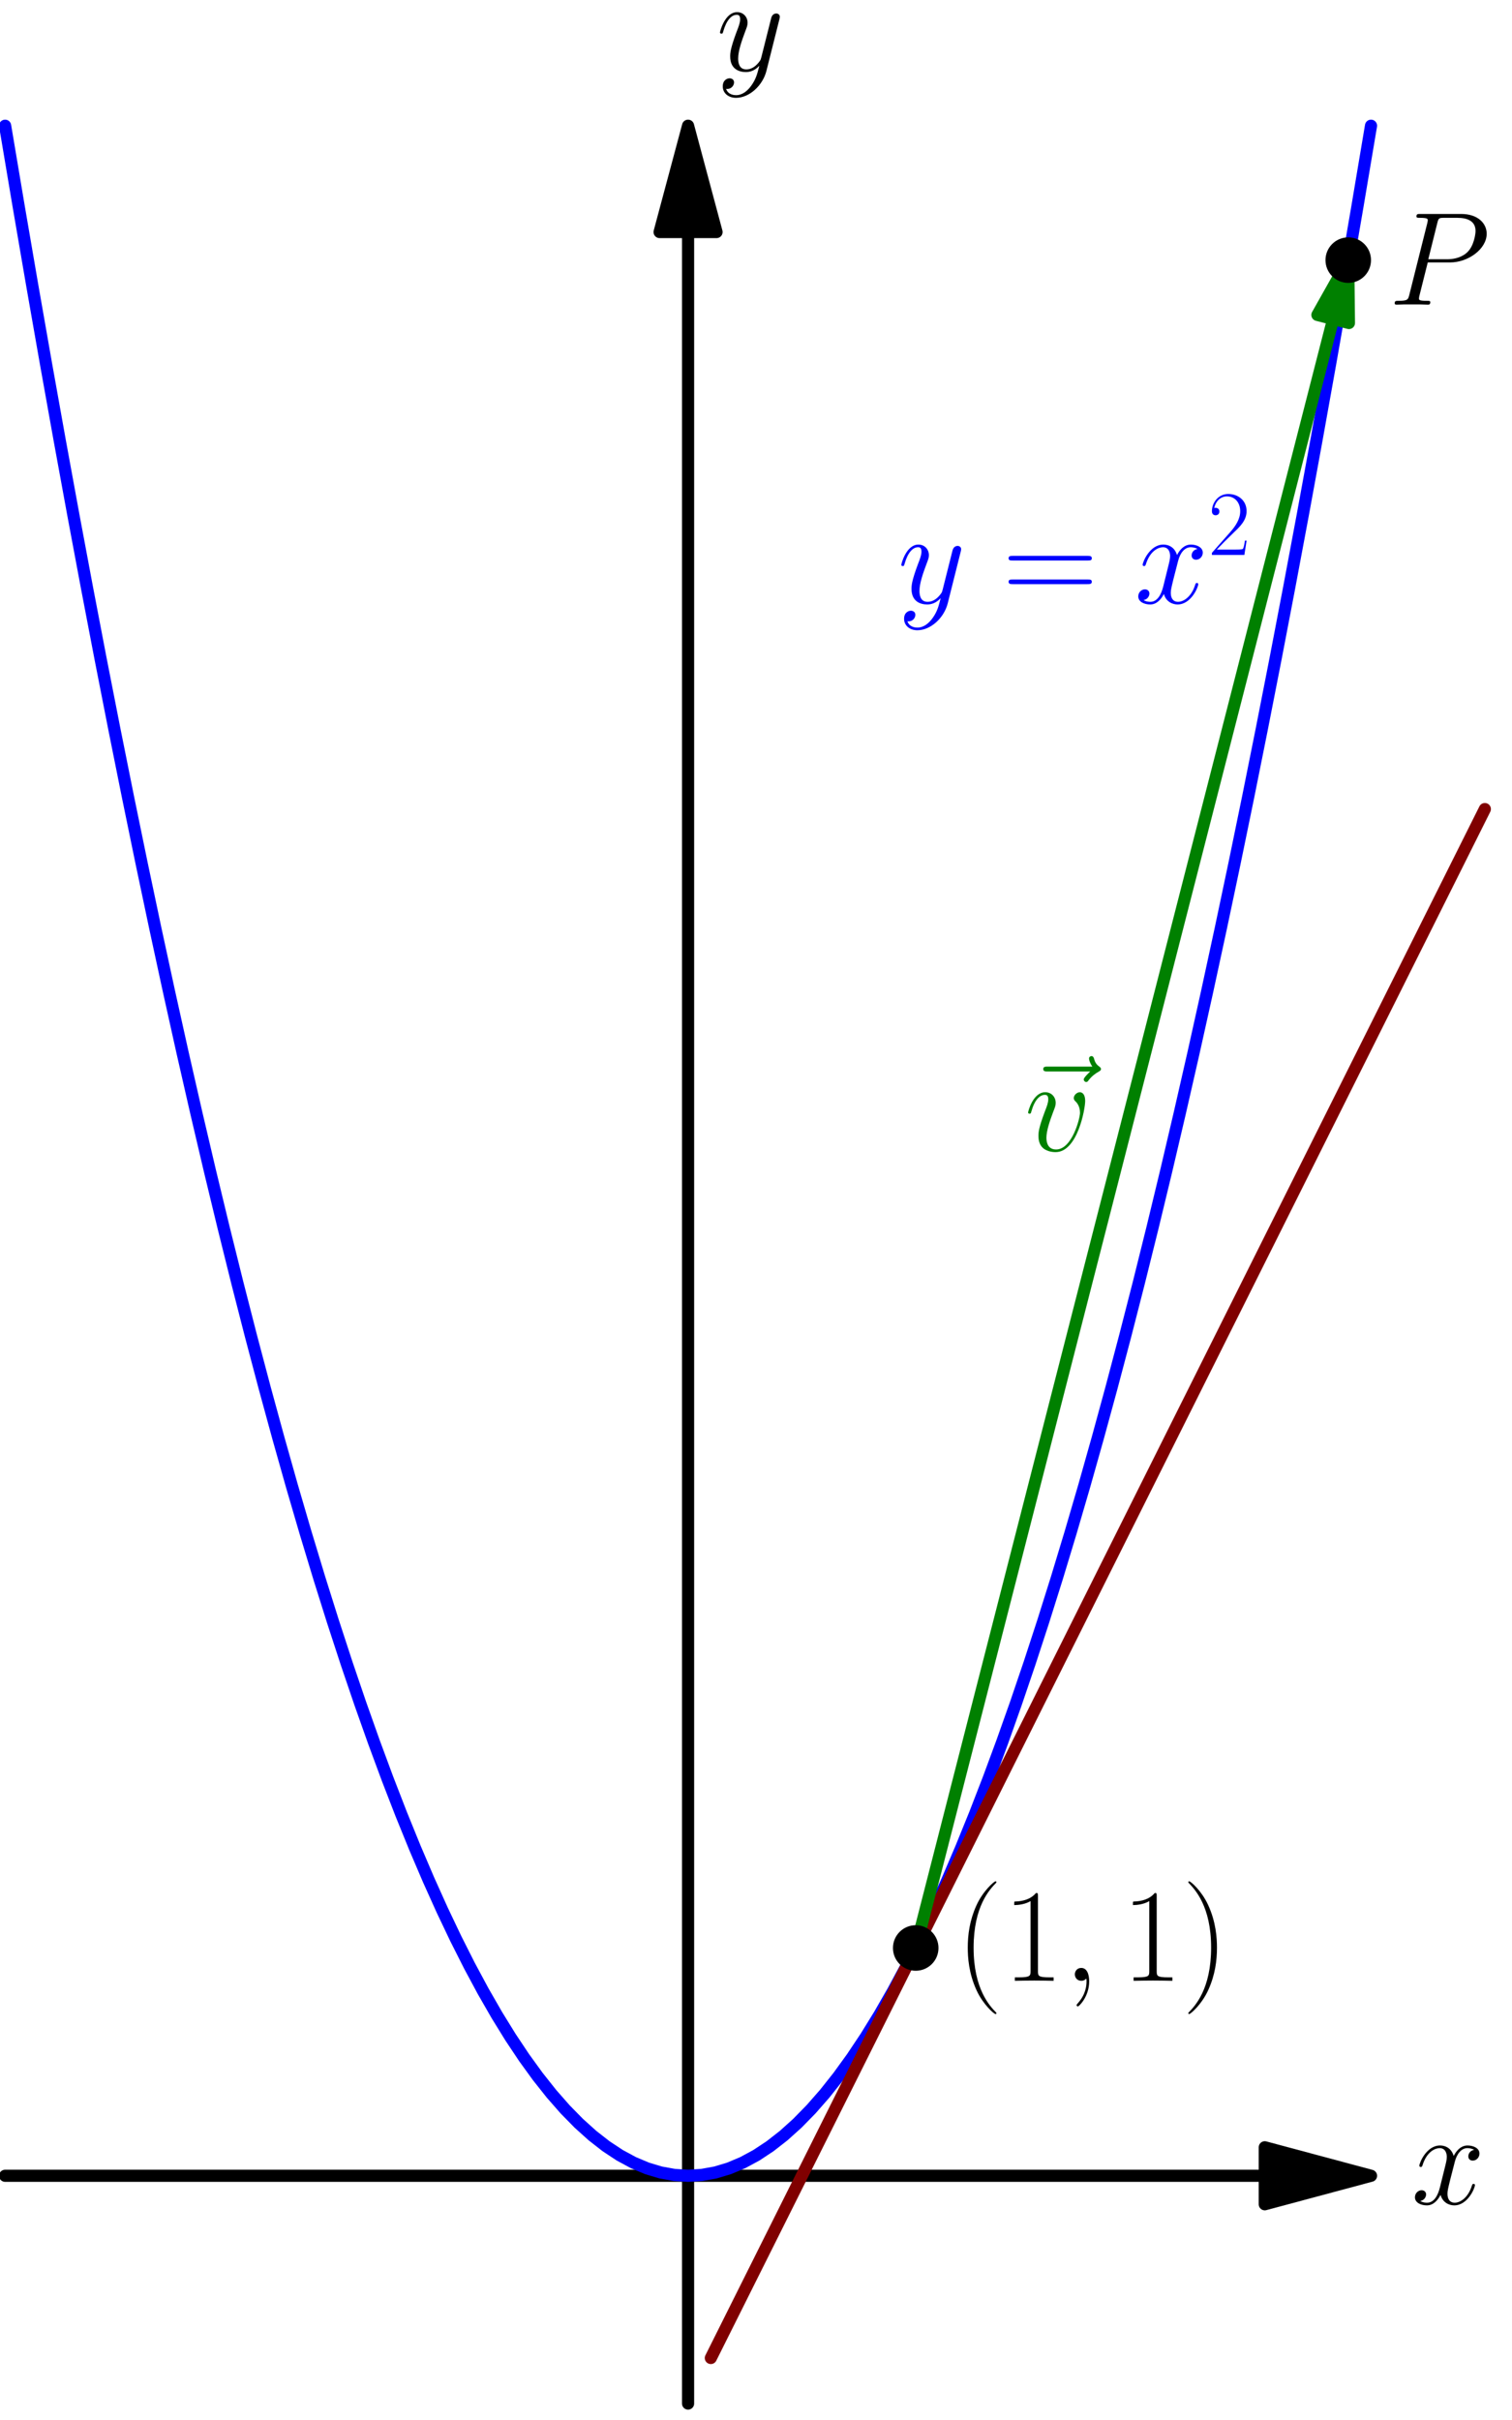 <?xml version='1.0' encoding='UTF-8'?>
<!-- This file was generated by dvisvgm 1.15.1 -->
<svg height='451.584pt' version='1.1' viewBox='56.621 54.06 282.332 451.584' width='282.332pt' xmlns='http://www.w3.org/2000/svg' xmlns:xlink='http://www.w3.org/1999/xlink'>
<defs>
<path d='M4.833 0.099C4.833 -1.339 4.363 -2.404 3.346 -2.404C2.553 -2.404 2.156 -1.76 2.156 -1.215S2.528 0 3.371 0C3.693 0 3.966 -0.099 4.189 -0.322C4.239 -0.372 4.263 -0.372 4.288 -0.372C4.338 -0.372 4.338 -0.025 4.338 0.099C4.338 0.917 4.189 2.528 2.751 4.139C2.479 4.437 2.479 4.486 2.479 4.536C2.479 4.66 2.603 4.784 2.727 4.784C2.925 4.784 4.833 2.95 4.833 0.099Z' id='g0-59'/>
<path d='M7.337 -7.882H11.501C14.922 -7.882 18.342 -10.411 18.342 -13.236C18.342 -15.17 16.706 -16.93 13.583 -16.93H5.924C5.453 -16.93 5.23 -16.93 5.23 -16.459C5.23 -16.211 5.453 -16.211 5.825 -16.211C7.337 -16.211 7.337 -16.012 7.337 -15.74C7.337 -15.69 7.337 -15.541 7.238 -15.17L3.892 -1.834C3.668 -0.967 3.619 -0.719 1.884 -0.719C1.413 -0.719 1.165 -0.719 1.165 -0.273C1.165 0 1.388 0 1.537 0C2.008 0 2.503 -0.05 2.974 -0.05H5.875C6.345 -0.05 6.866 0 7.337 0C7.535 0 7.808 0 7.808 -0.471C7.808 -0.719 7.585 -0.719 7.213 -0.719C5.726 -0.719 5.701 -0.892 5.701 -1.14C5.701 -1.264 5.726 -1.438 5.751 -1.562L7.337 -7.882ZM9.122 -15.244C9.345 -16.161 9.444 -16.211 10.411 -16.211H12.864C14.723 -16.211 16.26 -15.616 16.26 -13.757C16.26 -13.112 15.938 -11.005 14.798 -9.865C14.377 -9.419 13.187 -8.477 10.931 -8.477H7.436L9.122 -15.244Z' id='g0-80'/>
<path d='M11.328 -9.27C11.328 -10.832 10.534 -10.931 10.336 -10.931C9.741 -10.931 9.196 -10.336 9.196 -9.84C9.196 -9.543 9.37 -9.37 9.469 -9.27C9.717 -9.047 10.361 -8.378 10.361 -7.089C10.361 -6.048 8.874 -0.248 5.899 -0.248C4.387 -0.248 4.09 -1.512 4.09 -2.429C4.09 -3.668 4.66 -5.404 5.329 -7.188C5.726 -8.205 5.825 -8.452 5.825 -8.948C5.825 -9.989 5.081 -10.931 3.867 -10.931C1.586 -10.931 0.669 -7.337 0.669 -7.139C0.669 -7.04 0.768 -6.916 0.942 -6.916C1.165 -6.916 1.19 -7.015 1.289 -7.362C1.884 -9.493 2.851 -10.435 3.792 -10.435C4.016 -10.435 4.437 -10.435 4.437 -9.617C4.437 -8.973 4.164 -8.254 3.792 -7.312C2.603 -4.139 2.603 -3.371 2.603 -2.776C2.603 -2.231 2.677 -1.215 3.445 -0.521C4.338 0.248 5.577 0.248 5.8 0.248C9.915 0.248 11.328 -7.857 11.328 -9.27Z' id='g0-118'/>
<path d='M11.749 -10.113C10.956 -9.964 10.658 -9.37 10.658 -8.899C10.658 -8.304 11.129 -8.105 11.476 -8.105C12.22 -8.105 12.741 -8.75 12.741 -9.419C12.741 -10.46 11.551 -10.931 10.51 -10.931C8.998 -10.931 8.155 -9.444 7.932 -8.973C7.362 -10.832 5.825 -10.931 5.379 -10.931C2.851 -10.931 1.512 -7.684 1.512 -7.139C1.512 -7.04 1.611 -6.916 1.785 -6.916C1.983 -6.916 2.033 -7.064 2.082 -7.163C2.925 -9.915 4.586 -10.435 5.304 -10.435C6.42 -10.435 6.643 -9.394 6.643 -8.799C6.643 -8.254 6.494 -7.684 6.197 -6.494L5.354 -3.098C4.982 -1.611 4.263 -0.248 2.95 -0.248C2.826 -0.248 2.206 -0.248 1.686 -0.57C2.578 -0.744 2.776 -1.487 2.776 -1.785C2.776 -2.28 2.404 -2.578 1.933 -2.578C1.339 -2.578 0.694 -2.057 0.694 -1.264C0.694 -0.223 1.859 0.248 2.925 0.248C4.115 0.248 4.957 -0.694 5.478 -1.71C5.875 -0.248 7.114 0.248 8.031 0.248C10.559 0.248 11.898 -2.999 11.898 -3.545C11.898 -3.668 11.799 -3.768 11.65 -3.768C11.427 -3.768 11.402 -3.644 11.328 -3.445C10.658 -1.264 9.221 -0.248 8.105 -0.248C7.238 -0.248 6.767 -0.892 6.767 -1.909C6.767 -2.454 6.866 -2.851 7.263 -4.486L8.13 -7.857C8.502 -9.345 9.345 -10.435 10.485 -10.435C10.534 -10.435 11.229 -10.435 11.749 -10.113Z' id='g0-120'/>
<path d='M6.519 2.776C5.85 3.718 4.883 4.561 3.668 4.561C3.371 4.561 2.181 4.511 1.809 3.371C1.884 3.396 2.008 3.396 2.057 3.396C2.801 3.396 3.297 2.751 3.297 2.181S2.826 1.413 2.454 1.413C2.057 1.413 1.19 1.71 1.19 2.925C1.19 4.189 2.256 5.057 3.668 5.057C6.147 5.057 8.651 2.776 9.345 0.025L11.774 -9.642C11.799 -9.766 11.848 -9.915 11.848 -10.063C11.848 -10.435 11.551 -10.683 11.179 -10.683C10.956 -10.683 10.435 -10.584 10.237 -9.84L8.403 -2.553C8.279 -2.107 8.279 -2.057 8.081 -1.785C7.585 -1.091 6.767 -0.248 5.577 -0.248C4.189 -0.248 4.065 -1.611 4.065 -2.28C4.065 -3.693 4.734 -5.602 5.404 -7.387C5.676 -8.105 5.825 -8.452 5.825 -8.948C5.825 -9.989 5.081 -10.931 3.867 -10.931C1.586 -10.931 0.669 -7.337 0.669 -7.139C0.669 -7.04 0.768 -6.916 0.942 -6.916C1.165 -6.916 1.19 -7.015 1.289 -7.362C1.884 -9.444 2.826 -10.435 3.792 -10.435C4.016 -10.435 4.437 -10.435 4.437 -9.617C4.437 -8.973 4.164 -8.254 3.792 -7.312C2.578 -4.065 2.578 -3.247 2.578 -2.652C2.578 -0.297 4.263 0.248 5.503 0.248C6.222 0.248 7.114 0.025 7.981 -0.892L8.006 -0.868C7.634 0.595 7.387 1.562 6.519 2.776Z' id='g0-121'/>
<path d='M13.261 -14.798C12.964 -14.525 12.046 -13.658 12.046 -13.311C12.046 -13.063 12.27 -12.84 12.518 -12.84C12.741 -12.84 12.84 -12.988 13.013 -13.236C13.608 -13.98 14.277 -14.451 14.847 -14.773C15.095 -14.922 15.269 -14.996 15.269 -15.269C15.269 -15.492 15.07 -15.616 14.922 -15.74C14.228 -16.211 14.054 -16.88 13.98 -17.177C13.905 -17.376 13.831 -17.673 13.484 -17.673C13.335 -17.673 13.038 -17.574 13.038 -17.202C13.038 -16.979 13.187 -16.384 13.658 -15.715H5.329C4.908 -15.715 4.486 -15.715 4.486 -15.244C4.486 -14.798 4.933 -14.798 5.329 -14.798H13.261Z' id='g0-126'/>
<use id='g2-40' transform='scale(1.44)' xlink:href='#g1-40'/>
<use id='g2-41' transform='scale(1.44)' xlink:href='#g1-41'/>
<use id='g2-49' transform='scale(1.44)' xlink:href='#g1-49'/>
<use id='g2-61' transform='scale(1.44)' xlink:href='#g1-61'/>
<path d='M5.268 4.201C5.268 4.183 5.268 4.149 5.216 4.097C4.424 3.288 2.307 1.085 2.307 -4.287S4.39 -11.844 5.233 -12.705C5.233 -12.722 5.268 -12.757 5.268 -12.808S5.216 -12.894 5.147 -12.894C4.958 -12.894 3.495 -11.62 2.651 -9.727C1.79 -7.816 1.549 -5.957 1.549 -4.304C1.549 -3.064 1.67 -0.964 2.703 1.257C3.529 3.047 4.941 4.304 5.147 4.304C5.233 4.304 5.268 4.269 5.268 4.201Z' id='g1-40'/>
<path d='M4.528 -4.287C4.528 -5.526 4.407 -7.626 3.374 -9.847C2.548 -11.638 1.136 -12.894 0.93 -12.894C0.878 -12.894 0.809 -12.877 0.809 -12.791C0.809 -12.757 0.826 -12.739 0.844 -12.705C1.67 -11.844 3.77 -9.658 3.77 -4.304C3.77 1.067 1.687 3.254 0.844 4.114C0.826 4.149 0.809 4.166 0.809 4.201C0.809 4.287 0.878 4.304 0.93 4.304C1.119 4.304 2.582 3.03 3.426 1.136C4.287 -0.775 4.528 -2.634 4.528 -4.287Z' id='g1-41'/>
<path d='M4.579 -11.001C4.579 -11.362 4.562 -11.379 4.321 -11.379C3.65 -10.57 2.634 -10.312 1.67 -10.278C1.618 -10.278 1.532 -10.278 1.515 -10.243S1.498 -10.174 1.498 -9.813C2.031 -9.813 2.927 -9.916 3.615 -10.329V-1.257C3.615 -0.654 3.581 -0.448 2.1 -0.448H1.584V0C2.41 -0.017 3.271 -0.034 4.097 -0.034S5.784 -0.017 6.611 0V-0.448H6.094C4.614 -0.448 4.579 -0.637 4.579 -1.257V-11.001Z' id='g1-49'/>
<path d='M7.179 -2.668H6.869C6.697 -1.446 6.559 -1.24 6.49 -1.136C6.404 -0.998 5.165 -0.998 4.924 -0.998H1.618C2.238 -1.67 3.443 -2.892 4.906 -4.304C5.957 -5.302 7.179 -6.473 7.179 -8.177C7.179 -10.209 5.561 -11.379 3.753 -11.379C1.859 -11.379 0.706 -9.71 0.706 -8.16C0.706 -7.489 1.205 -7.403 1.412 -7.403C1.584 -7.403 2.1 -7.506 2.1 -8.108C2.1 -8.642 1.653 -8.797 1.412 -8.797C1.308 -8.797 1.205 -8.78 1.136 -8.745C1.463 -10.209 2.462 -10.932 3.512 -10.932C5.01 -10.932 5.991 -9.744 5.991 -8.177C5.991 -6.68 5.113 -5.388 4.132 -4.269L0.706 -0.396V0H6.766L7.179 -2.668Z' id='g1-50'/>
<path d='M11.069 -5.526C11.328 -5.526 11.586 -5.526 11.586 -5.819C11.586 -6.129 11.293 -6.129 11.001 -6.129H1.377C1.085 -6.129 0.792 -6.129 0.792 -5.819C0.792 -5.526 1.05 -5.526 1.308 -5.526H11.069ZM11.001 -2.462C11.293 -2.462 11.586 -2.462 11.586 -2.772C11.586 -3.064 11.328 -3.064 11.069 -3.064H1.308C1.05 -3.064 0.792 -3.064 0.792 -2.772C0.792 -2.462 1.085 -2.462 1.377 -2.462H11.001Z' id='g1-61'/>
</defs>
<g id='page1'>
<g transform='matrix(0.996 0 0 0.996 185.102 460.101)'>
<path d='M 108.12 0L -128.037 -0' fill='none' stroke='#000000' stroke-linecap='round' stroke-linejoin='round' stroke-miterlimit='10.037' stroke-width='2.276'/>
</g>
<g transform='matrix(0.996 0 0 0.996 185.102 460.101)'>
<path d='M 128.037 0L 108.12 -5.337L 108.12 5.337L 128.037 0Z' fill='#000000'/>
</g>
<g transform='matrix(0.996 0 0 0.996 185.102 460.101)'>
<path d='M 128.037 0L 108.12 -5.337L 108.12 5.337L 128.037 0Z' fill='none' stroke='#000000' stroke-linecap='round' stroke-linejoin='round' stroke-miterlimit='10.037' stroke-width='2.276'/>
</g><use x='320.137' xlink:href='#g0-120' y='465.378'/>

<g transform='matrix(0.996 0 0 0.996 185.102 460.101)'>
<path d='M 0 -364.195L 0 42.679' fill='none' stroke='#000000' stroke-linecap='round' stroke-linejoin='round' stroke-miterlimit='10.037' stroke-width='2.276'/>
</g>
<g transform='matrix(0.996 0 0 0.996 185.102 460.101)'>
<path d='M 0 -384.112L -5.337 -364.195L 5.337 -364.195L 0 -384.112Z' fill='#000000'/>
</g>
<g transform='matrix(0.996 0 0 0.996 185.102 460.101)'>
<path d='M 0 -384.112L -5.337 -364.195L 5.337 -364.195L 0 -384.112Z' fill='none' stroke='#000000' stroke-linecap='round' stroke-linejoin='round' stroke-miterlimit='10.037' stroke-width='2.276'/>
</g><use x='190.39' xlink:href='#g0-121' y='67.261'/>

<g transform='matrix(0.996 0 0 0.996 185.102 460.101)'>
<path d='M -128.037 -384.112L -125.477 -368.901L -122.916 -353.998L -120.355 -339.402L -117.794 -325.113L -115.234 -311.131L -112.673 -297.456L -110.112 -284.089L -107.551 -271.03L -104.991 -258.277L -102.43 -245.832L -99.869 -233.694L -97.308 -221.863L -94.748 -210.34L -92.187 -199.124L -89.626 -188.215L -87.065 -177.613L -84.505 -167.319L -81.944 -157.332L -79.383 -147.653L -76.822 -138.28L -74.262 -129.215L -71.701 -120.458L -69.14 -112.007L -66.579 -103.864L -64.019 -96.028L -61.458 -88.499L -58.897 -81.278L -56.337 -74.364L -53.776 -67.757L -51.215 -61.458L -48.654 -55.466L -46.093 -49.781L -43.533 -44.403L -40.972 -39.333L -38.411 -34.57L -35.85 -30.114L -33.29 -25.966L -30.729 -22.125L -28.168 -18.591L -25.608 -15.364L -23.047 -12.445L -20.486 -9.833L -17.925 -7.529L -15.364 -5.531L -12.804 -3.841L -10.243 -2.458L -7.682 -1.383L -5.122 -0.615L -2.561 -0.154L 0 0L 2.561 -0.154L 5.122 -0.615L 7.682 -1.383L 10.243 -2.458L 12.804 -3.841L 15.364 -5.531L 17.925 -7.529L 20.486 -9.833L 23.047 -12.445L 25.608 -15.364L 28.168 -18.591L 30.729 -22.125L 33.29 -25.966L 35.85 -30.114L 38.411 -34.57L 40.972 -39.333L 43.533 -44.403L 46.093 -49.781L 48.654 -55.466L 51.215 -61.458L 53.776 -67.757L 56.337 -74.364L 58.897 -81.278L 61.458 -88.499L 64.019 -96.028L 66.579 -103.864L 69.14 -112.007L 71.701 -120.458L 74.262 -129.215L 76.822 -138.28L 79.383 -147.653L 81.944 -157.332L 84.505 -167.319L 87.065 -177.613L 89.626 -188.215L 92.187 -199.124L 94.748 -210.34L 97.308 -221.863L 99.869 -233.694L 102.43 -245.832L 104.991 -258.277L 107.551 -271.03L 110.112 -284.089L 112.673 -297.456L 115.234 -311.131L 117.794 -325.113L 120.355 -339.402L 122.916 -353.998L 125.477 -368.901L 128.037 -384.112' fill='none' stroke='#0000ff' stroke-linecap='round' stroke-linejoin='round' stroke-miterlimit='10.037' stroke-width='2.276'/>
</g><g fill='#0000ff'>
<use x='224.247' xlink:href='#g0-121' y='166.62'/>
<use x='243.811' xlink:href='#g2-61' y='166.62'/>
<use x='268.472' xlink:href='#g0-120' y='166.62'/>
<use x='282.213' xlink:href='#g1-50' y='157.625'/>
</g>

<g transform='matrix(0.996 0 0 0.996 185.102 460.101)'>
<path d='M 4.268 34.143L 5.719 31.241L 7.17 28.339L 8.621 25.437L 10.072 22.535L 11.523 19.632L 12.975 16.73L 14.425 13.828L 15.877 10.926L 17.328 8.024L 18.779 5.122L 20.23 2.219L 21.681 -0.683L 23.132 -3.585L 24.583 -6.487L 26.034 -9.389L 27.485 -12.292L 28.936 -15.194L 30.387 -18.096L 31.839 -20.998L 33.29 -23.9L 34.741 -26.802L 36.192 -29.705L 37.643 -32.607L 39.094 -35.509L 40.545 -38.411L 41.996 -41.313L 43.447 -44.216L 44.898 -47.118L 46.349 -50.02L 47.801 -52.922L 49.252 -55.824L 50.703 -58.727L 52.154 -61.629L 53.605 -64.531L 55.056 -67.433L 56.507 -70.335L 57.958 -73.237L 59.409 -76.14L 60.86 -79.042L 62.312 -81.944L 63.763 -84.846L 65.214 -87.748L 66.665 -90.65L 68.116 -93.553L 69.567 -96.455L 71.018 -99.357L 72.469 -102.259L 73.92 -105.161L 75.371 -108.064L 76.822 -110.966L 78.273 -113.868L 79.725 -116.77L 81.176 -119.672L 82.627 -122.574L 84.078 -125.477L 85.529 -128.379L 86.98 -131.281L 88.431 -134.183L 89.882 -137.085L 91.333 -139.988L 92.784 -142.89L 94.236 -145.792L 95.687 -148.694L 97.138 -151.596L 98.589 -154.498L 100.04 -157.401L 101.491 -160.303L 102.942 -163.205L 104.393 -166.107L 105.844 -169.009L 107.295 -171.912L 108.746 -174.814L 110.198 -177.716L 111.649 -180.618L 113.1 -183.52L 114.551 -186.422L 116.002 -189.325L 117.453 -192.227L 118.904 -195.129L 120.355 -198.031L 121.806 -200.933L 123.257 -203.836L 124.708 -206.738L 126.16 -209.64L 127.611 -212.542L 129.062 -215.444L 130.513 -218.346L 131.964 -221.249L 133.415 -224.151L 134.866 -227.053L 136.317 -229.955L 137.768 -232.857L 139.219 -235.76L 140.67 -238.662L 142.122 -241.564L 143.573 -244.466L 145.024 -247.368L 146.475 -250.27L 147.926 -253.173L 149.377 -256.075' fill='none' stroke='#800000' stroke-linecap='round' stroke-linejoin='round' stroke-miterlimit='10.037' stroke-width='2.276'/>
</g>
<g transform='matrix(0.996 0 0 0.996 185.102 460.101)'>
<path d='M 120.943 -347.907L 42.679 -42.679' fill='none' stroke='#008000' stroke-linecap='round' stroke-linejoin='round' stroke-miterlimit='10.037' stroke-width='2.276'/>
</g>
<g transform='matrix(0.996 0 0 0.996 185.102 460.101)'>
<path d='M 123.769 -358.932L 117.989 -348.664L 123.897 -347.15L 123.769 -358.932Z' fill='#008000'/>
</g>
<g transform='matrix(0.996 0 0 0.996 185.102 460.101)'>
<path d='M 123.769 -358.932L 117.989 -348.664L 123.897 -347.15L 123.769 -358.932Z' fill='none' stroke='#008000' stroke-linecap='round' stroke-linejoin='round' stroke-miterlimit='10.037' stroke-width='2.276'/>
</g><g fill='#008000'>
<use x='246.936' xlink:href='#g0-126' y='268.82'/>
<use x='247.925' xlink:href='#g0-118' y='268.82'/>
</g>

<g transform='matrix(0.996 0 0 0.996 185.102 460.101)'>
<circle cx='42.679' cy='-42.679' r='4.268' fill='#000000'/>
</g><use x='235.098' xlink:href='#g2-40' y='423.718'/>
<use x='243.843' xlink:href='#g2-49' y='423.718'/>
<use x='255.168' xlink:href='#g0-59' y='423.718'/>
<use x='266.016' xlink:href='#g2-49' y='423.718'/>
<use x='277.341' xlink:href='#g2-41' y='423.718'/>

<g transform='matrix(0.996 0 0 0.996 185.102 460.101)'>
<circle cx='123.769' cy='-358.932' r='4.268' fill='#000000'/>
</g><use x='315.885' xlink:href='#g0-80' y='110.92'/>
</g>
</svg>
